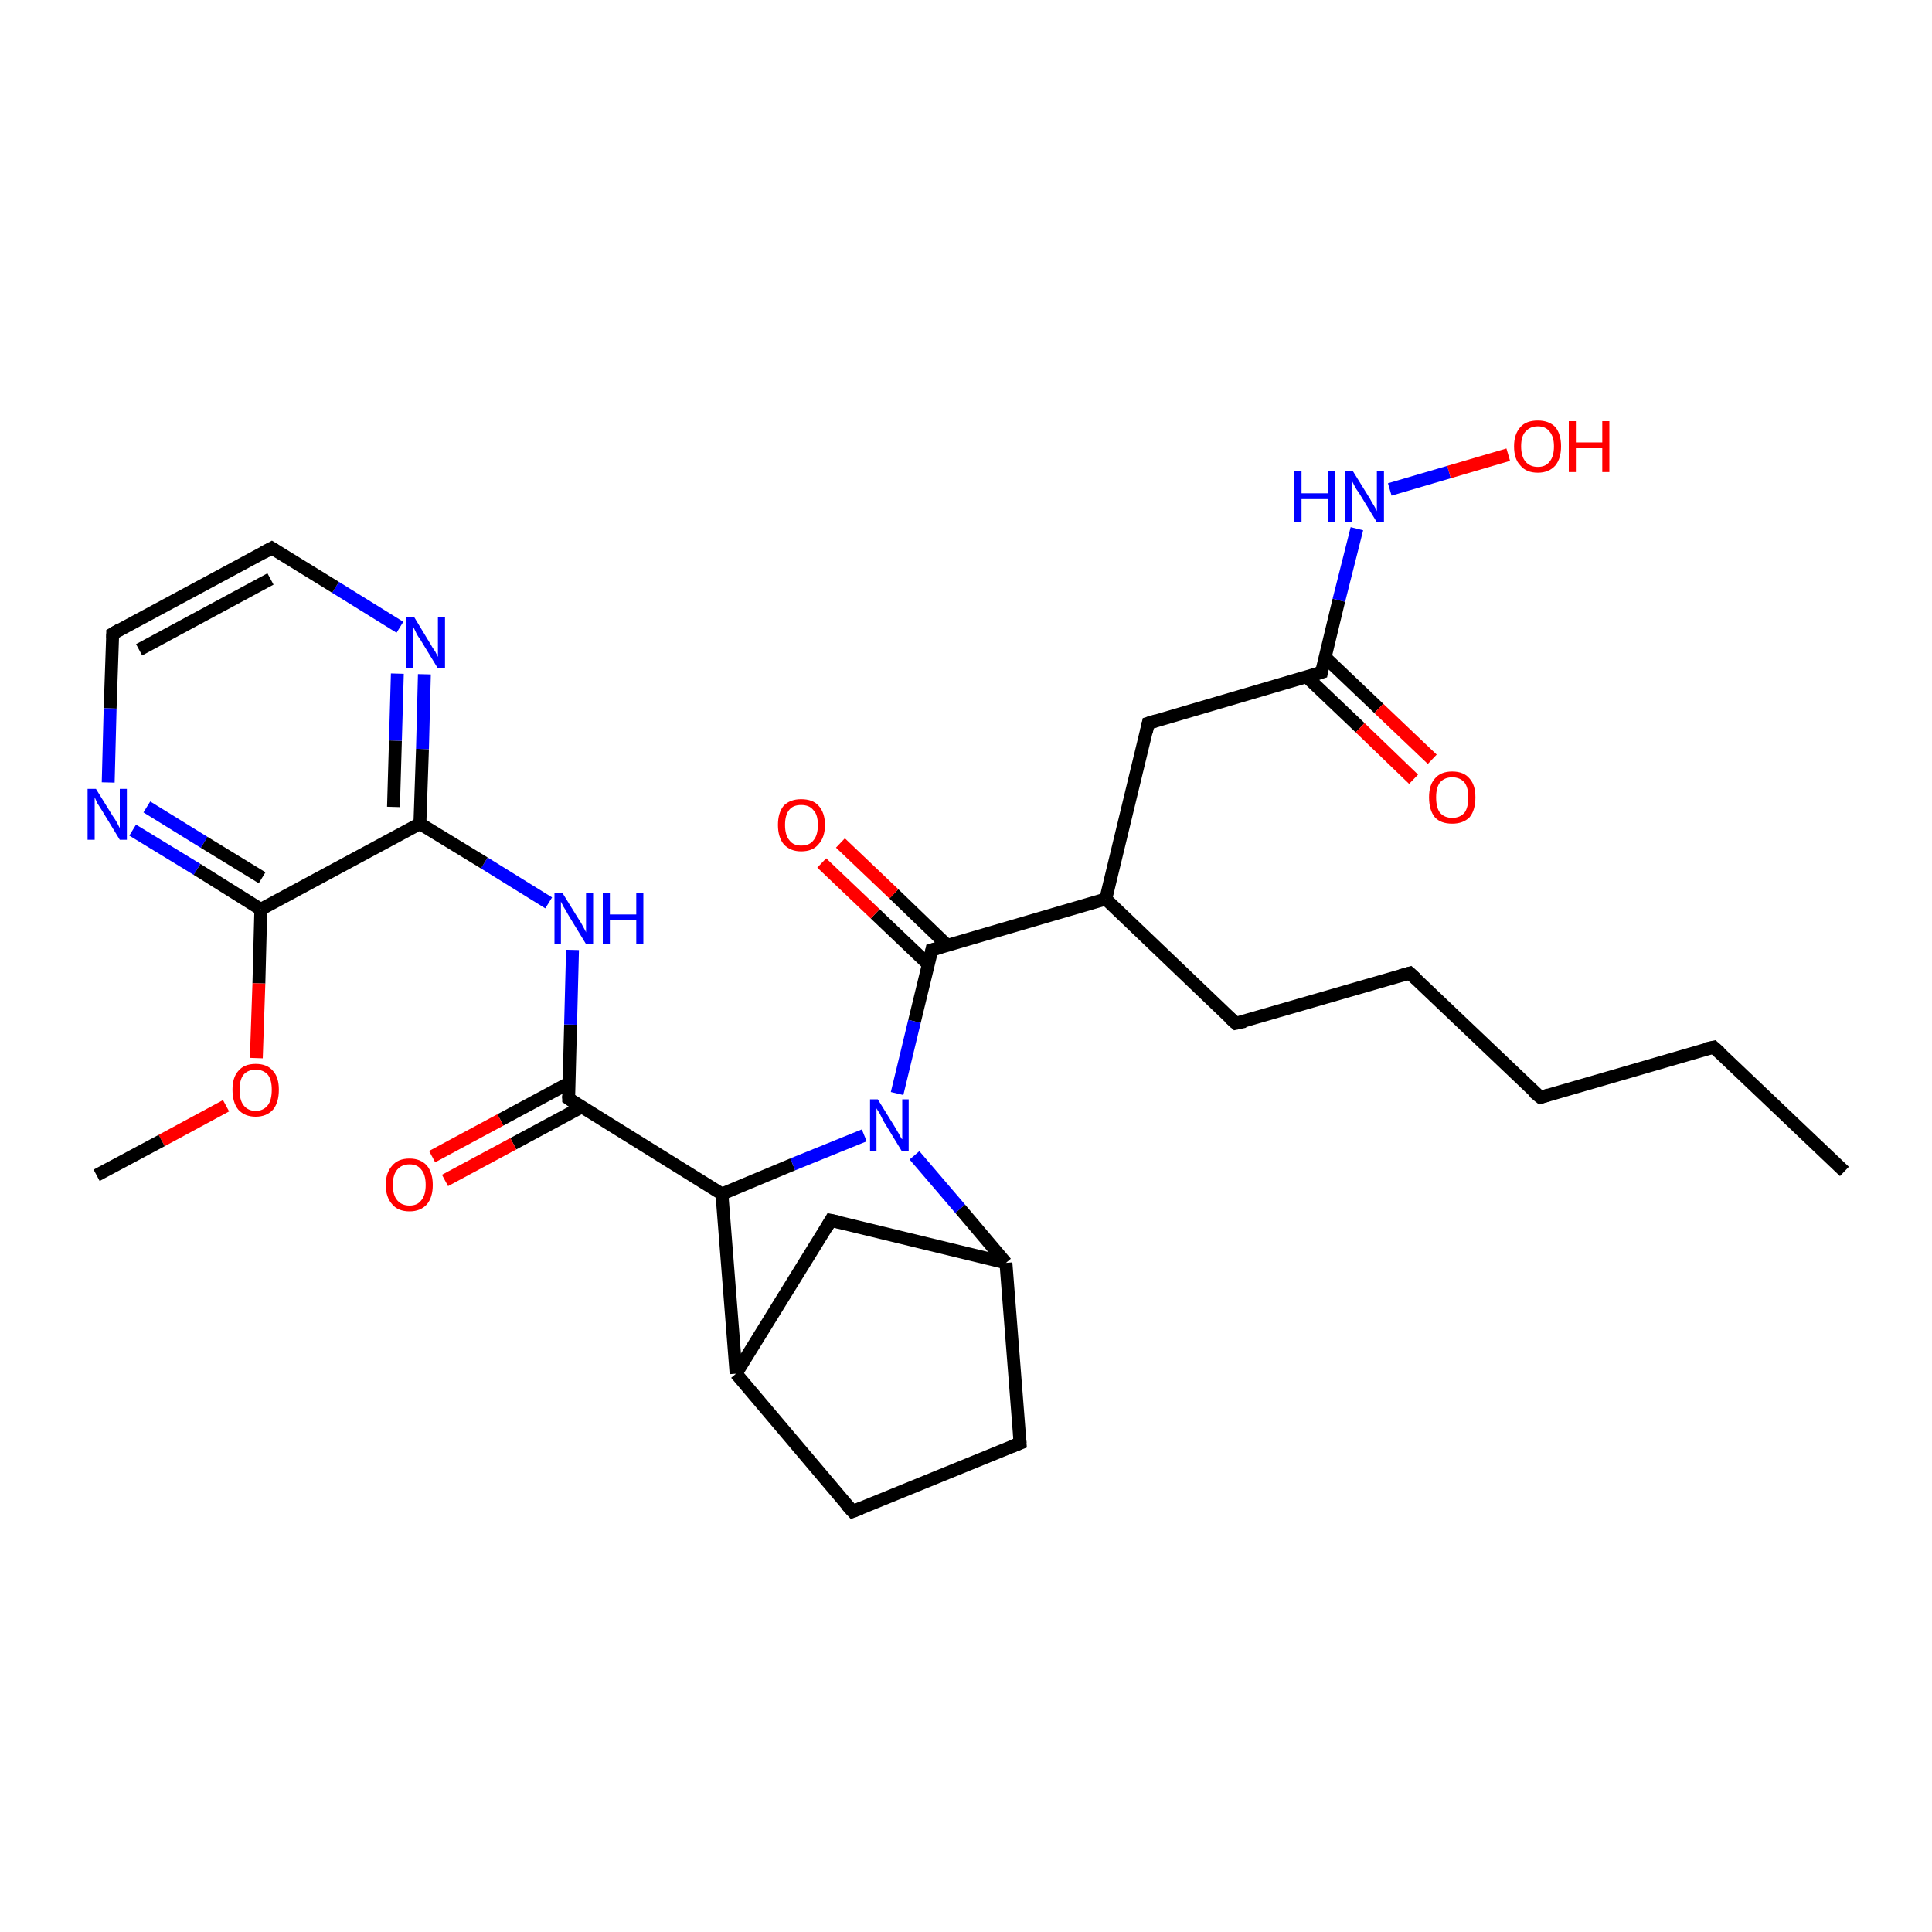 <?xml version='1.0' encoding='iso-8859-1'?>
<svg version='1.1' baseProfile='full'
              xmlns='http://www.w3.org/2000/svg'
                      xmlns:rdkit='http://www.rdkit.org/xml'
                      xmlns:xlink='http://www.w3.org/1999/xlink'
                  xml:space='preserve'
width='300px' height='300px' viewBox='0 0 300 300'>
<!-- END OF HEADER -->
<rect style='opacity:1.0;fill:#FFFFFF;stroke:none' width='300.0' height='300.0' x='0.0' y='0.0'> </rect>
<path class='bond-0 atom-0 atom-1' d='M 171.7,139.6 L 178.3,112.3' style='fill:none;fill-rule:evenodd;stroke:#000000;stroke-width:2.0px;stroke-linecap:butt;stroke-linejoin:miter;stroke-opacity:1' />
<path class='bond-1 atom-1 atom-2' d='M 178.3,112.3 L 205.2,104.4' style='fill:none;fill-rule:evenodd;stroke:#000000;stroke-width:2.0px;stroke-linecap:butt;stroke-linejoin:miter;stroke-opacity:1' />
<path class='bond-2 atom-2 atom-3' d='M 205.2,104.4 L 207.9,93.2' style='fill:none;fill-rule:evenodd;stroke:#000000;stroke-width:2.0px;stroke-linecap:butt;stroke-linejoin:miter;stroke-opacity:1' />
<path class='bond-2 atom-2 atom-3' d='M 207.9,93.2 L 210.7,82.1' style='fill:none;fill-rule:evenodd;stroke:#0000FF;stroke-width:2.0px;stroke-linecap:butt;stroke-linejoin:miter;stroke-opacity:1' />
<path class='bond-3 atom-3 atom-4' d='M 215.8,76.0 L 225.0,73.3' style='fill:none;fill-rule:evenodd;stroke:#0000FF;stroke-width:2.0px;stroke-linecap:butt;stroke-linejoin:miter;stroke-opacity:1' />
<path class='bond-3 atom-3 atom-4' d='M 225.0,73.3 L 234.2,70.6' style='fill:none;fill-rule:evenodd;stroke:#FF0000;stroke-width:2.0px;stroke-linecap:butt;stroke-linejoin:miter;stroke-opacity:1' />
<path class='bond-4 atom-2 atom-5' d='M 202.9,105.1 L 211.2,113.0' style='fill:none;fill-rule:evenodd;stroke:#000000;stroke-width:2.0px;stroke-linecap:butt;stroke-linejoin:miter;stroke-opacity:1' />
<path class='bond-4 atom-2 atom-5' d='M 211.2,113.0 L 219.5,121.0' style='fill:none;fill-rule:evenodd;stroke:#FF0000;stroke-width:2.0px;stroke-linecap:butt;stroke-linejoin:miter;stroke-opacity:1' />
<path class='bond-4 atom-2 atom-5' d='M 205.8,102.1 L 214.1,110.0' style='fill:none;fill-rule:evenodd;stroke:#000000;stroke-width:2.0px;stroke-linecap:butt;stroke-linejoin:miter;stroke-opacity:1' />
<path class='bond-4 atom-2 atom-5' d='M 214.1,110.0 L 222.4,117.9' style='fill:none;fill-rule:evenodd;stroke:#FF0000;stroke-width:2.0px;stroke-linecap:butt;stroke-linejoin:miter;stroke-opacity:1' />
<path class='bond-5 atom-0 atom-6' d='M 171.7,139.6 L 144.7,147.5' style='fill:none;fill-rule:evenodd;stroke:#000000;stroke-width:2.0px;stroke-linecap:butt;stroke-linejoin:miter;stroke-opacity:1' />
<path class='bond-6 atom-6 atom-7' d='M 147.1,146.8 L 138.8,138.8' style='fill:none;fill-rule:evenodd;stroke:#000000;stroke-width:2.0px;stroke-linecap:butt;stroke-linejoin:miter;stroke-opacity:1' />
<path class='bond-6 atom-6 atom-7' d='M 138.8,138.8 L 130.5,130.9' style='fill:none;fill-rule:evenodd;stroke:#FF0000;stroke-width:2.0px;stroke-linecap:butt;stroke-linejoin:miter;stroke-opacity:1' />
<path class='bond-6 atom-6 atom-7' d='M 144.2,149.8 L 135.9,141.9' style='fill:none;fill-rule:evenodd;stroke:#000000;stroke-width:2.0px;stroke-linecap:butt;stroke-linejoin:miter;stroke-opacity:1' />
<path class='bond-6 atom-6 atom-7' d='M 135.9,141.9 L 127.6,134.0' style='fill:none;fill-rule:evenodd;stroke:#FF0000;stroke-width:2.0px;stroke-linecap:butt;stroke-linejoin:miter;stroke-opacity:1' />
<path class='bond-7 atom-6 atom-8' d='M 144.7,147.5 L 142.0,158.6' style='fill:none;fill-rule:evenodd;stroke:#000000;stroke-width:2.0px;stroke-linecap:butt;stroke-linejoin:miter;stroke-opacity:1' />
<path class='bond-7 atom-6 atom-8' d='M 142.0,158.6 L 139.3,169.8' style='fill:none;fill-rule:evenodd;stroke:#0000FF;stroke-width:2.0px;stroke-linecap:butt;stroke-linejoin:miter;stroke-opacity:1' />
<path class='bond-8 atom-8 atom-9' d='M 142.0,179.4 L 149.1,187.7' style='fill:none;fill-rule:evenodd;stroke:#0000FF;stroke-width:2.0px;stroke-linecap:butt;stroke-linejoin:miter;stroke-opacity:1' />
<path class='bond-8 atom-8 atom-9' d='M 149.1,187.7 L 156.2,196.1' style='fill:none;fill-rule:evenodd;stroke:#000000;stroke-width:2.0px;stroke-linecap:butt;stroke-linejoin:miter;stroke-opacity:1' />
<path class='bond-9 atom-9 atom-10' d='M 156.2,196.1 L 158.4,224.1' style='fill:none;fill-rule:evenodd;stroke:#000000;stroke-width:2.0px;stroke-linecap:butt;stroke-linejoin:miter;stroke-opacity:1' />
<path class='bond-10 atom-10 atom-11' d='M 158.4,224.1 L 132.4,234.7' style='fill:none;fill-rule:evenodd;stroke:#000000;stroke-width:2.0px;stroke-linecap:butt;stroke-linejoin:miter;stroke-opacity:1' />
<path class='bond-11 atom-11 atom-12' d='M 132.4,234.7 L 114.3,213.3' style='fill:none;fill-rule:evenodd;stroke:#000000;stroke-width:2.0px;stroke-linecap:butt;stroke-linejoin:miter;stroke-opacity:1' />
<path class='bond-12 atom-12 atom-13' d='M 114.3,213.3 L 129.0,189.5' style='fill:none;fill-rule:evenodd;stroke:#000000;stroke-width:2.0px;stroke-linecap:butt;stroke-linejoin:miter;stroke-opacity:1' />
<path class='bond-13 atom-12 atom-14' d='M 114.3,213.3 L 112.1,185.4' style='fill:none;fill-rule:evenodd;stroke:#000000;stroke-width:2.0px;stroke-linecap:butt;stroke-linejoin:miter;stroke-opacity:1' />
<path class='bond-14 atom-14 atom-15' d='M 112.1,185.4 L 88.3,170.6' style='fill:none;fill-rule:evenodd;stroke:#000000;stroke-width:2.0px;stroke-linecap:butt;stroke-linejoin:miter;stroke-opacity:1' />
<path class='bond-15 atom-15 atom-16' d='M 88.3,168.2 L 77.7,173.9' style='fill:none;fill-rule:evenodd;stroke:#000000;stroke-width:2.0px;stroke-linecap:butt;stroke-linejoin:miter;stroke-opacity:1' />
<path class='bond-15 atom-15 atom-16' d='M 77.7,173.9 L 67.1,179.6' style='fill:none;fill-rule:evenodd;stroke:#FF0000;stroke-width:2.0px;stroke-linecap:butt;stroke-linejoin:miter;stroke-opacity:1' />
<path class='bond-15 atom-15 atom-16' d='M 90.3,171.9 L 79.7,177.6' style='fill:none;fill-rule:evenodd;stroke:#000000;stroke-width:2.0px;stroke-linecap:butt;stroke-linejoin:miter;stroke-opacity:1' />
<path class='bond-15 atom-15 atom-16' d='M 79.7,177.6 L 69.1,183.3' style='fill:none;fill-rule:evenodd;stroke:#FF0000;stroke-width:2.0px;stroke-linecap:butt;stroke-linejoin:miter;stroke-opacity:1' />
<path class='bond-16 atom-15 atom-17' d='M 88.3,170.6 L 88.6,159.1' style='fill:none;fill-rule:evenodd;stroke:#000000;stroke-width:2.0px;stroke-linecap:butt;stroke-linejoin:miter;stroke-opacity:1' />
<path class='bond-16 atom-15 atom-17' d='M 88.6,159.1 L 88.9,147.5' style='fill:none;fill-rule:evenodd;stroke:#0000FF;stroke-width:2.0px;stroke-linecap:butt;stroke-linejoin:miter;stroke-opacity:1' />
<path class='bond-17 atom-17 atom-18' d='M 85.2,140.2 L 75.2,134.0' style='fill:none;fill-rule:evenodd;stroke:#0000FF;stroke-width:2.0px;stroke-linecap:butt;stroke-linejoin:miter;stroke-opacity:1' />
<path class='bond-17 atom-17 atom-18' d='M 75.2,134.0 L 65.2,127.9' style='fill:none;fill-rule:evenodd;stroke:#000000;stroke-width:2.0px;stroke-linecap:butt;stroke-linejoin:miter;stroke-opacity:1' />
<path class='bond-18 atom-18 atom-19' d='M 65.2,127.9 L 65.6,116.3' style='fill:none;fill-rule:evenodd;stroke:#000000;stroke-width:2.0px;stroke-linecap:butt;stroke-linejoin:miter;stroke-opacity:1' />
<path class='bond-18 atom-18 atom-19' d='M 65.6,116.3 L 65.9,104.7' style='fill:none;fill-rule:evenodd;stroke:#0000FF;stroke-width:2.0px;stroke-linecap:butt;stroke-linejoin:miter;stroke-opacity:1' />
<path class='bond-18 atom-18 atom-19' d='M 61.1,125.3 L 61.4,115.0' style='fill:none;fill-rule:evenodd;stroke:#000000;stroke-width:2.0px;stroke-linecap:butt;stroke-linejoin:miter;stroke-opacity:1' />
<path class='bond-18 atom-18 atom-19' d='M 61.4,115.0 L 61.7,104.6' style='fill:none;fill-rule:evenodd;stroke:#0000FF;stroke-width:2.0px;stroke-linecap:butt;stroke-linejoin:miter;stroke-opacity:1' />
<path class='bond-19 atom-19 atom-20' d='M 62.1,97.4 L 52.1,91.2' style='fill:none;fill-rule:evenodd;stroke:#0000FF;stroke-width:2.0px;stroke-linecap:butt;stroke-linejoin:miter;stroke-opacity:1' />
<path class='bond-19 atom-19 atom-20' d='M 52.1,91.2 L 42.2,85.1' style='fill:none;fill-rule:evenodd;stroke:#000000;stroke-width:2.0px;stroke-linecap:butt;stroke-linejoin:miter;stroke-opacity:1' />
<path class='bond-20 atom-20 atom-21' d='M 42.2,85.1 L 17.5,98.4' style='fill:none;fill-rule:evenodd;stroke:#000000;stroke-width:2.0px;stroke-linecap:butt;stroke-linejoin:miter;stroke-opacity:1' />
<path class='bond-20 atom-20 atom-21' d='M 42.0,89.9 L 21.6,100.9' style='fill:none;fill-rule:evenodd;stroke:#000000;stroke-width:2.0px;stroke-linecap:butt;stroke-linejoin:miter;stroke-opacity:1' />
<path class='bond-21 atom-21 atom-22' d='M 17.5,98.4 L 17.1,110.0' style='fill:none;fill-rule:evenodd;stroke:#000000;stroke-width:2.0px;stroke-linecap:butt;stroke-linejoin:miter;stroke-opacity:1' />
<path class='bond-21 atom-21 atom-22' d='M 17.1,110.0 L 16.8,121.5' style='fill:none;fill-rule:evenodd;stroke:#0000FF;stroke-width:2.0px;stroke-linecap:butt;stroke-linejoin:miter;stroke-opacity:1' />
<path class='bond-22 atom-22 atom-23' d='M 20.6,128.9 L 30.6,135.0' style='fill:none;fill-rule:evenodd;stroke:#0000FF;stroke-width:2.0px;stroke-linecap:butt;stroke-linejoin:miter;stroke-opacity:1' />
<path class='bond-22 atom-22 atom-23' d='M 30.6,135.0 L 40.5,141.2' style='fill:none;fill-rule:evenodd;stroke:#000000;stroke-width:2.0px;stroke-linecap:butt;stroke-linejoin:miter;stroke-opacity:1' />
<path class='bond-22 atom-22 atom-23' d='M 22.8,125.3 L 31.7,130.8' style='fill:none;fill-rule:evenodd;stroke:#0000FF;stroke-width:2.0px;stroke-linecap:butt;stroke-linejoin:miter;stroke-opacity:1' />
<path class='bond-22 atom-22 atom-23' d='M 31.7,130.8 L 40.7,136.3' style='fill:none;fill-rule:evenodd;stroke:#000000;stroke-width:2.0px;stroke-linecap:butt;stroke-linejoin:miter;stroke-opacity:1' />
<path class='bond-23 atom-23 atom-24' d='M 40.5,141.2 L 40.2,152.7' style='fill:none;fill-rule:evenodd;stroke:#000000;stroke-width:2.0px;stroke-linecap:butt;stroke-linejoin:miter;stroke-opacity:1' />
<path class='bond-23 atom-23 atom-24' d='M 40.2,152.7 L 39.8,164.3' style='fill:none;fill-rule:evenodd;stroke:#FF0000;stroke-width:2.0px;stroke-linecap:butt;stroke-linejoin:miter;stroke-opacity:1' />
<path class='bond-24 atom-24 atom-25' d='M 35.1,171.7 L 25.1,177.1' style='fill:none;fill-rule:evenodd;stroke:#FF0000;stroke-width:2.0px;stroke-linecap:butt;stroke-linejoin:miter;stroke-opacity:1' />
<path class='bond-24 atom-24 atom-25' d='M 25.1,177.1 L 15.0,182.5' style='fill:none;fill-rule:evenodd;stroke:#000000;stroke-width:2.0px;stroke-linecap:butt;stroke-linejoin:miter;stroke-opacity:1' />
<path class='bond-25 atom-0 atom-26' d='M 171.7,139.6 L 191.9,158.9' style='fill:none;fill-rule:evenodd;stroke:#000000;stroke-width:2.0px;stroke-linecap:butt;stroke-linejoin:miter;stroke-opacity:1' />
<path class='bond-26 atom-26 atom-27' d='M 191.9,158.9 L 218.9,151.1' style='fill:none;fill-rule:evenodd;stroke:#000000;stroke-width:2.0px;stroke-linecap:butt;stroke-linejoin:miter;stroke-opacity:1' />
<path class='bond-27 atom-27 atom-28' d='M 218.9,151.1 L 239.2,170.4' style='fill:none;fill-rule:evenodd;stroke:#000000;stroke-width:2.0px;stroke-linecap:butt;stroke-linejoin:miter;stroke-opacity:1' />
<path class='bond-28 atom-28 atom-29' d='M 239.2,170.4 L 266.1,162.6' style='fill:none;fill-rule:evenodd;stroke:#000000;stroke-width:2.0px;stroke-linecap:butt;stroke-linejoin:miter;stroke-opacity:1' />
<path class='bond-29 atom-29 atom-30' d='M 266.1,162.6 L 286.4,181.9' style='fill:none;fill-rule:evenodd;stroke:#000000;stroke-width:2.0px;stroke-linecap:butt;stroke-linejoin:miter;stroke-opacity:1' />
<path class='bond-30 atom-13 atom-9' d='M 129.0,189.5 L 156.2,196.1' style='fill:none;fill-rule:evenodd;stroke:#000000;stroke-width:2.0px;stroke-linecap:butt;stroke-linejoin:miter;stroke-opacity:1' />
<path class='bond-31 atom-14 atom-8' d='M 112.1,185.4 L 123.1,180.8' style='fill:none;fill-rule:evenodd;stroke:#000000;stroke-width:2.0px;stroke-linecap:butt;stroke-linejoin:miter;stroke-opacity:1' />
<path class='bond-31 atom-14 atom-8' d='M 123.1,180.8 L 134.2,176.3' style='fill:none;fill-rule:evenodd;stroke:#0000FF;stroke-width:2.0px;stroke-linecap:butt;stroke-linejoin:miter;stroke-opacity:1' />
<path class='bond-32 atom-23 atom-18' d='M 40.5,141.2 L 65.2,127.9' style='fill:none;fill-rule:evenodd;stroke:#000000;stroke-width:2.0px;stroke-linecap:butt;stroke-linejoin:miter;stroke-opacity:1' />
<path d='M 178.0,113.7 L 178.3,112.3 L 179.6,111.9' style='fill:none;stroke:#000000;stroke-width:2.0px;stroke-linecap:butt;stroke-linejoin:miter;stroke-opacity:1;' />
<path d='M 203.9,104.8 L 205.2,104.4 L 205.3,103.9' style='fill:none;stroke:#000000;stroke-width:2.0px;stroke-linecap:butt;stroke-linejoin:miter;stroke-opacity:1;' />
<path d='M 146.1,147.1 L 144.7,147.5 L 144.6,148.0' style='fill:none;stroke:#000000;stroke-width:2.0px;stroke-linecap:butt;stroke-linejoin:miter;stroke-opacity:1;' />
<path d='M 158.3,222.7 L 158.4,224.1 L 157.1,224.6' style='fill:none;stroke:#000000;stroke-width:2.0px;stroke-linecap:butt;stroke-linejoin:miter;stroke-opacity:1;' />
<path d='M 133.7,234.2 L 132.4,234.7 L 131.5,233.7' style='fill:none;stroke:#000000;stroke-width:2.0px;stroke-linecap:butt;stroke-linejoin:miter;stroke-opacity:1;' />
<path d='M 128.3,190.7 L 129.0,189.5 L 130.4,189.8' style='fill:none;stroke:#000000;stroke-width:2.0px;stroke-linecap:butt;stroke-linejoin:miter;stroke-opacity:1;' />
<path d='M 89.5,171.4 L 88.3,170.6 L 88.3,170.1' style='fill:none;stroke:#000000;stroke-width:2.0px;stroke-linecap:butt;stroke-linejoin:miter;stroke-opacity:1;' />
<path d='M 42.7,85.4 L 42.2,85.1 L 40.9,85.8' style='fill:none;stroke:#000000;stroke-width:2.0px;stroke-linecap:butt;stroke-linejoin:miter;stroke-opacity:1;' />
<path d='M 18.7,97.7 L 17.5,98.4 L 17.5,99.0' style='fill:none;stroke:#000000;stroke-width:2.0px;stroke-linecap:butt;stroke-linejoin:miter;stroke-opacity:1;' />
<path d='M 190.9,158.0 L 191.9,158.9 L 193.3,158.6' style='fill:none;stroke:#000000;stroke-width:2.0px;stroke-linecap:butt;stroke-linejoin:miter;stroke-opacity:1;' />
<path d='M 217.5,151.5 L 218.9,151.1 L 219.9,152.0' style='fill:none;stroke:#000000;stroke-width:2.0px;stroke-linecap:butt;stroke-linejoin:miter;stroke-opacity:1;' />
<path d='M 238.1,169.5 L 239.2,170.4 L 240.5,170.0' style='fill:none;stroke:#000000;stroke-width:2.0px;stroke-linecap:butt;stroke-linejoin:miter;stroke-opacity:1;' />
<path d='M 264.7,162.9 L 266.1,162.6 L 267.1,163.5' style='fill:none;stroke:#000000;stroke-width:2.0px;stroke-linecap:butt;stroke-linejoin:miter;stroke-opacity:1;' />
<path class='atom-3' d='M 201.0 73.2
L 202.1 73.2
L 202.1 76.6
L 206.2 76.6
L 206.2 73.2
L 207.3 73.2
L 207.3 81.1
L 206.2 81.1
L 206.2 77.5
L 202.1 77.5
L 202.1 81.1
L 201.0 81.1
L 201.0 73.2
' fill='#0000FF'/>
<path class='atom-3' d='M 210.1 73.2
L 212.7 77.4
Q 212.9 77.8, 213.4 78.6
Q 213.8 79.3, 213.8 79.4
L 213.8 73.2
L 214.9 73.2
L 214.9 81.1
L 213.8 81.1
L 211.0 76.5
Q 210.6 76.0, 210.3 75.4
Q 210.0 74.8, 209.9 74.6
L 209.9 81.1
L 208.8 81.1
L 208.8 73.2
L 210.1 73.2
' fill='#0000FF'/>
<path class='atom-4' d='M 235.1 69.3
Q 235.1 67.4, 236.1 66.3
Q 237.0 65.3, 238.8 65.3
Q 240.5 65.3, 241.5 66.3
Q 242.4 67.4, 242.4 69.3
Q 242.4 71.2, 241.5 72.3
Q 240.5 73.4, 238.8 73.4
Q 237.0 73.4, 236.1 72.3
Q 235.1 71.3, 235.1 69.3
M 238.8 72.5
Q 240.0 72.5, 240.6 71.7
Q 241.3 70.9, 241.3 69.3
Q 241.3 67.8, 240.6 67.0
Q 240.0 66.2, 238.8 66.2
Q 237.6 66.2, 236.9 67.0
Q 236.2 67.7, 236.2 69.3
Q 236.2 70.9, 236.9 71.7
Q 237.6 72.5, 238.8 72.5
' fill='#FF0000'/>
<path class='atom-4' d='M 243.6 65.4
L 244.7 65.4
L 244.7 68.7
L 248.8 68.7
L 248.8 65.4
L 249.9 65.4
L 249.9 73.3
L 248.8 73.3
L 248.8 69.6
L 244.7 69.6
L 244.7 73.3
L 243.6 73.3
L 243.6 65.4
' fill='#FF0000'/>
<path class='atom-5' d='M 221.9 123.8
Q 221.9 121.9, 222.8 120.9
Q 223.7 119.8, 225.5 119.8
Q 227.3 119.8, 228.2 120.9
Q 229.1 121.9, 229.1 123.8
Q 229.1 125.8, 228.2 126.9
Q 227.2 127.9, 225.5 127.9
Q 223.7 127.9, 222.8 126.9
Q 221.9 125.8, 221.9 123.8
M 225.5 127.0
Q 226.7 127.0, 227.4 126.2
Q 228.0 125.4, 228.0 123.8
Q 228.0 122.3, 227.4 121.5
Q 226.7 120.7, 225.5 120.7
Q 224.3 120.7, 223.6 121.5
Q 223.0 122.3, 223.0 123.8
Q 223.0 125.4, 223.6 126.2
Q 224.3 127.0, 225.5 127.0
' fill='#FF0000'/>
<path class='atom-7' d='M 120.8 128.1
Q 120.8 126.2, 121.7 125.1
Q 122.7 124.1, 124.4 124.1
Q 126.2 124.1, 127.1 125.1
Q 128.1 126.2, 128.1 128.1
Q 128.1 130.0, 127.1 131.1
Q 126.2 132.2, 124.4 132.2
Q 122.7 132.2, 121.7 131.1
Q 120.8 130.0, 120.8 128.1
M 124.4 131.3
Q 125.7 131.3, 126.3 130.5
Q 127.0 129.7, 127.0 128.1
Q 127.0 126.5, 126.3 125.8
Q 125.7 125.0, 124.4 125.0
Q 123.2 125.0, 122.6 125.7
Q 121.9 126.5, 121.9 128.1
Q 121.9 129.7, 122.6 130.5
Q 123.2 131.3, 124.4 131.3
' fill='#FF0000'/>
<path class='atom-8' d='M 136.3 170.7
L 138.9 174.9
Q 139.2 175.4, 139.6 176.1
Q 140.0 176.9, 140.1 176.9
L 140.1 170.7
L 141.1 170.7
L 141.1 178.7
L 140.0 178.7
L 137.2 174.1
Q 136.9 173.5, 136.6 172.9
Q 136.2 172.3, 136.1 172.1
L 136.1 178.7
L 135.1 178.7
L 135.1 170.7
L 136.3 170.7
' fill='#0000FF'/>
<path class='atom-16' d='M 59.9 184.0
Q 59.9 182.1, 60.9 181.0
Q 61.8 179.9, 63.6 179.9
Q 65.3 179.9, 66.3 181.0
Q 67.2 182.1, 67.2 184.0
Q 67.2 185.9, 66.3 187.0
Q 65.3 188.1, 63.6 188.1
Q 61.8 188.1, 60.9 187.0
Q 59.9 185.9, 59.9 184.0
M 63.6 187.2
Q 64.8 187.2, 65.4 186.4
Q 66.1 185.6, 66.1 184.0
Q 66.1 182.4, 65.4 181.6
Q 64.8 180.8, 63.6 180.8
Q 62.4 180.8, 61.7 181.6
Q 61.0 182.4, 61.0 184.0
Q 61.0 185.6, 61.7 186.4
Q 62.4 187.2, 63.6 187.2
' fill='#FF0000'/>
<path class='atom-17' d='M 87.3 138.6
L 89.9 142.8
Q 90.2 143.2, 90.6 144.0
Q 91.0 144.7, 91.0 144.8
L 91.0 138.6
L 92.1 138.6
L 92.1 146.6
L 91.0 146.6
L 88.2 142.0
Q 87.9 141.4, 87.5 140.8
Q 87.2 140.2, 87.1 140.0
L 87.1 146.6
L 86.1 146.6
L 86.1 138.6
L 87.3 138.6
' fill='#0000FF'/>
<path class='atom-17' d='M 93.6 138.6
L 94.7 138.6
L 94.7 142.0
L 98.8 142.0
L 98.8 138.6
L 99.9 138.6
L 99.9 146.6
L 98.8 146.6
L 98.8 142.9
L 94.7 142.9
L 94.7 146.6
L 93.6 146.6
L 93.6 138.6
' fill='#0000FF'/>
<path class='atom-19' d='M 64.3 95.8
L 66.9 100.1
Q 67.1 100.5, 67.6 101.2
Q 68.0 102.0, 68.0 102.0
L 68.0 95.8
L 69.1 95.8
L 69.1 103.8
L 68.0 103.8
L 65.2 99.2
Q 64.8 98.7, 64.5 98.0
Q 64.2 97.4, 64.1 97.2
L 64.1 103.8
L 63.0 103.8
L 63.0 95.8
L 64.3 95.8
' fill='#0000FF'/>
<path class='atom-22' d='M 14.9 122.5
L 17.5 126.7
Q 17.8 127.1, 18.2 127.8
Q 18.6 128.6, 18.6 128.6
L 18.6 122.5
L 19.7 122.5
L 19.7 130.4
L 18.6 130.4
L 15.8 125.8
Q 15.5 125.3, 15.1 124.7
Q 14.8 124.0, 14.7 123.8
L 14.7 130.4
L 13.6 130.4
L 13.6 122.5
L 14.9 122.5
' fill='#0000FF'/>
<path class='atom-24' d='M 36.1 169.2
Q 36.1 167.3, 37.0 166.3
Q 37.9 165.2, 39.7 165.2
Q 41.5 165.2, 42.4 166.3
Q 43.3 167.3, 43.3 169.2
Q 43.3 171.2, 42.4 172.3
Q 41.4 173.4, 39.7 173.4
Q 38.0 173.4, 37.0 172.3
Q 36.1 171.2, 36.1 169.2
M 39.7 172.5
Q 40.9 172.5, 41.6 171.6
Q 42.2 170.8, 42.2 169.2
Q 42.2 167.7, 41.6 166.9
Q 40.9 166.1, 39.7 166.1
Q 38.5 166.1, 37.8 166.9
Q 37.2 167.7, 37.2 169.2
Q 37.2 170.8, 37.8 171.6
Q 38.5 172.5, 39.7 172.5
' fill='#FF0000'/>
</svg>
